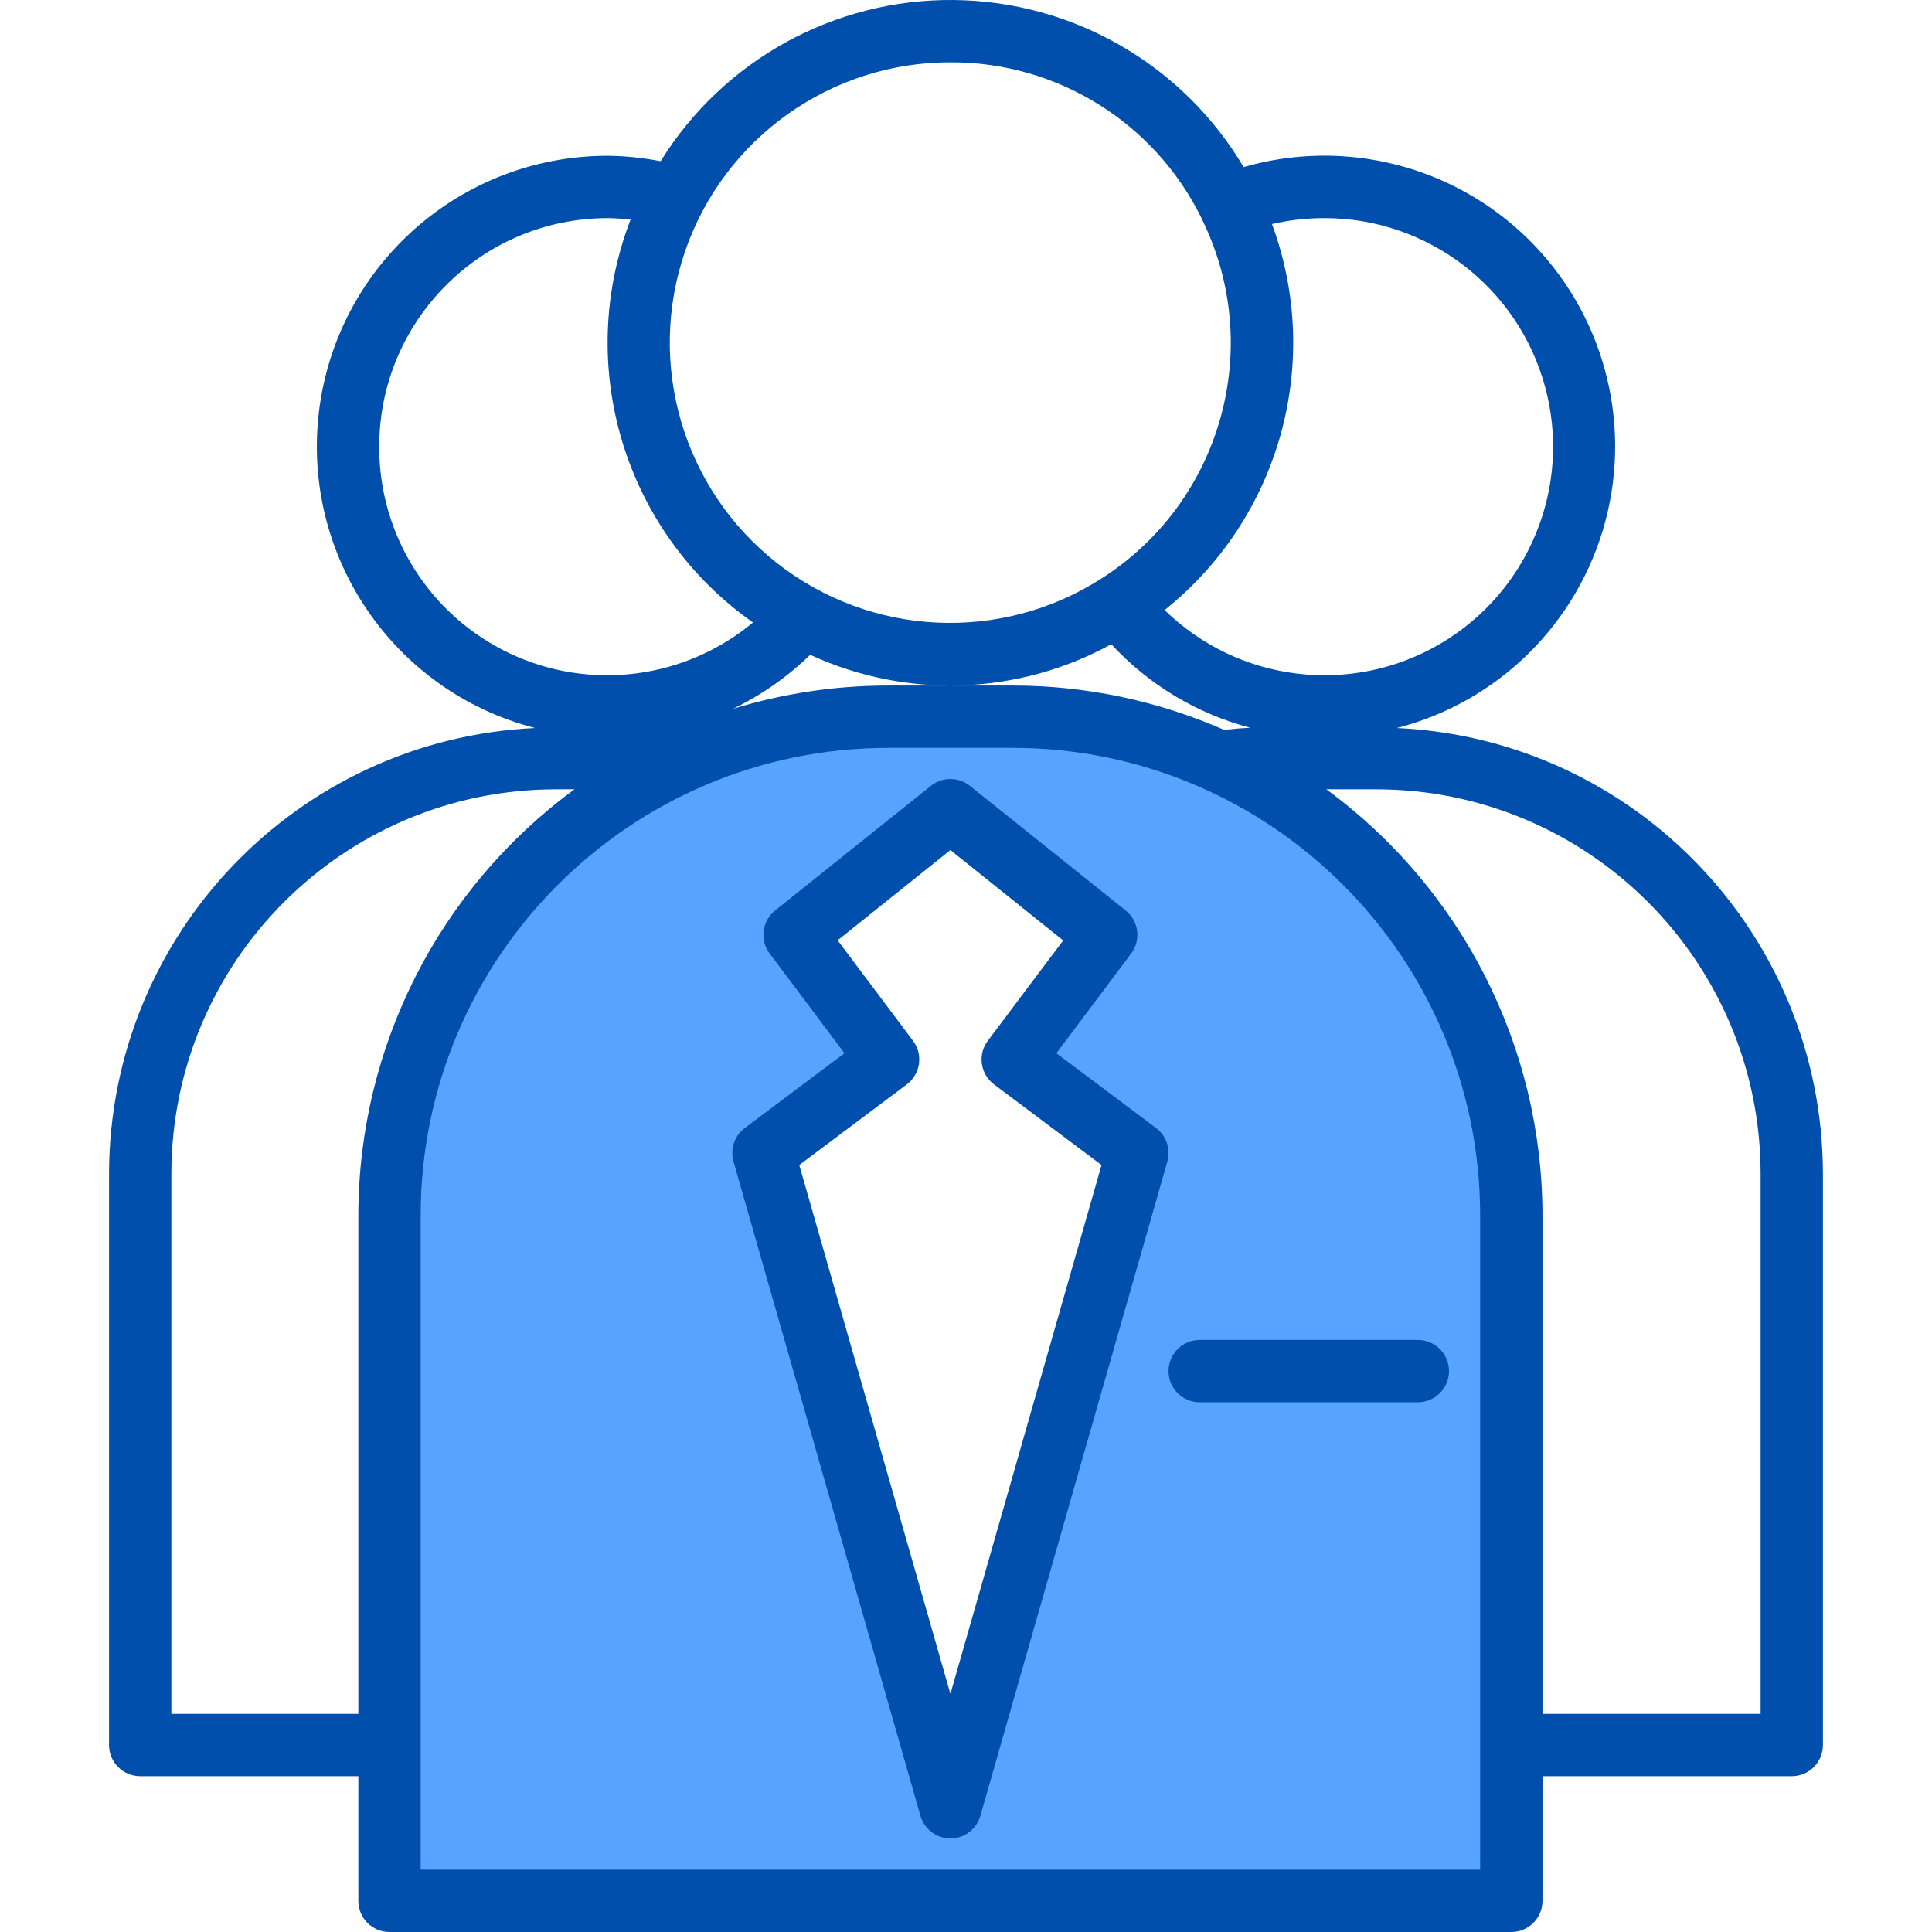 <svg height="495pt" viewBox="-27 0 495 495.996" width="495pt" xmlns="http://www.w3.org/2000/svg"><path d="m232.496 183.996h-32c-70.691 0-128 57.309-128 128v176h288v-176c0-70.691-57.305-128-128-128zm-16 280-48-168 32-24-24-32 40-32 40 32-24 32 32 24zm64-112" fill="#57a4ff"/><g fill="#004fac"><path d="m331.129 186.898c26.078-6.719 46.512-26.961 53.48-52.973 6.965-26.012-.617-53.758-19.844-72.613-19.227-18.852-47.117-25.887-72.988-18.414-15.602-26.32-43.816-42.586-74.414-42.895-30.602-.309-59.137 15.387-75.266 41.391-4.48-.887-9.031-1.355-13.602-1.398-37.59-.008-69.32 27.949-74.051 65.242-4.727 37.293 19.016 72.281 55.422 81.66-61.156 2.863-109.289 53.234-109.371 114.457v146.641c0 4.418 3.582 8 8 8h56v32c0 4.418 3.582 8 8 8h288c4.422 0 8-3.582 8-8v-32h64c4.422 0 8-3.582 8-8v-146.641c-.078-61.223-48.211-111.594-109.367-114.457zm-98.633-10.902h-32c-13.5 0-26.926 2.012-39.832 5.977 7.32-3.516 14.02-8.203 19.832-13.871 24.742 11.41 53.426 10.406 77.305-2.715 9.598 10.398 21.965 17.836 35.648 21.434-2.191.113-4.43.305-6.695.551-17.105-7.504-35.578-11.375-54.258-11.375zm80-120c26.488-.016 49.699 17.711 56.66 43.266 6.957 25.555-4.07 52.605-26.906 66.016-22.84 13.41-51.832 9.859-70.762-8.664 29.582-23.641 40.688-63.57 27.562-99.09 4.41-1.023 8.922-1.535 13.445-1.527zm-96-40c27.414-.102 52.469 15.477 64.508 40.105v.047c16.273 32.84 5.184 72.668-25.723 92.367-25.816 16.57-59.297 14.949-83.395-4.031-24.098-18.98-33.512-51.152-23.453-80.133 10.062-28.977 37.387-48.391 68.062-48.355zm-146.637 98.641c.035-32.371 26.266-58.605 58.637-58.641 1.992 0 3.938.191 5.891.383-14.516 37.602-1.551 80.258 31.43 103.426-17.469 14.551-41.793 17.664-62.367 7.98s-33.672-30.41-33.59-53.148zm-53.363 325.359v-138.641c.035-54.477 44.168-98.641 98.641-98.719h4.855c-34.848 25.543-55.453 66.152-55.496 109.359v128zm336 40h-272v-168c.078-66.242 53.758-119.926 120-120h32c66.246.074 119.926 53.758 120 120zm72-40h-56v-128c-.039-43.207-20.645-83.816-55.492-109.359h12.855c54.473.078 98.602 44.242 98.637 98.719zm0 0"/><path d="m243.699 270.395 19.199-25.598c2.594-3.457 1.973-8.348-1.402-11.051l-40-32c-2.922-2.34-7.074-2.34-10 0l-40 32c-3.371 2.703-3.992 7.594-1.398 11.051l19.199 25.598-25.598 19.203c-2.648 1.988-3.797 5.406-2.891 8.59l48 168c.988 3.426 4.125 5.789 7.688 5.789 3.566 0 6.703-2.363 7.691-5.789l48-168c.906-3.184-.242-6.602-2.891-8.59zm-27.203 164.48-38.797-135.781 27.598-20.699c3.535-2.648 4.254-7.664 1.602-11.199l-19.352-25.793 28.949-23.168 28.953 23.203-19.352 25.758c-2.652 3.535-1.934 8.551 1.602 11.199l27.598 20.699zm0 0"/><path d="m336.496 343.996h-56c-4.418 0-8 3.582-8 8 0 4.418 3.582 8 8 8h56c4.422 0 8-3.582 8-8 0-4.418-3.578-8-8-8zm0 0"/></g></svg>
